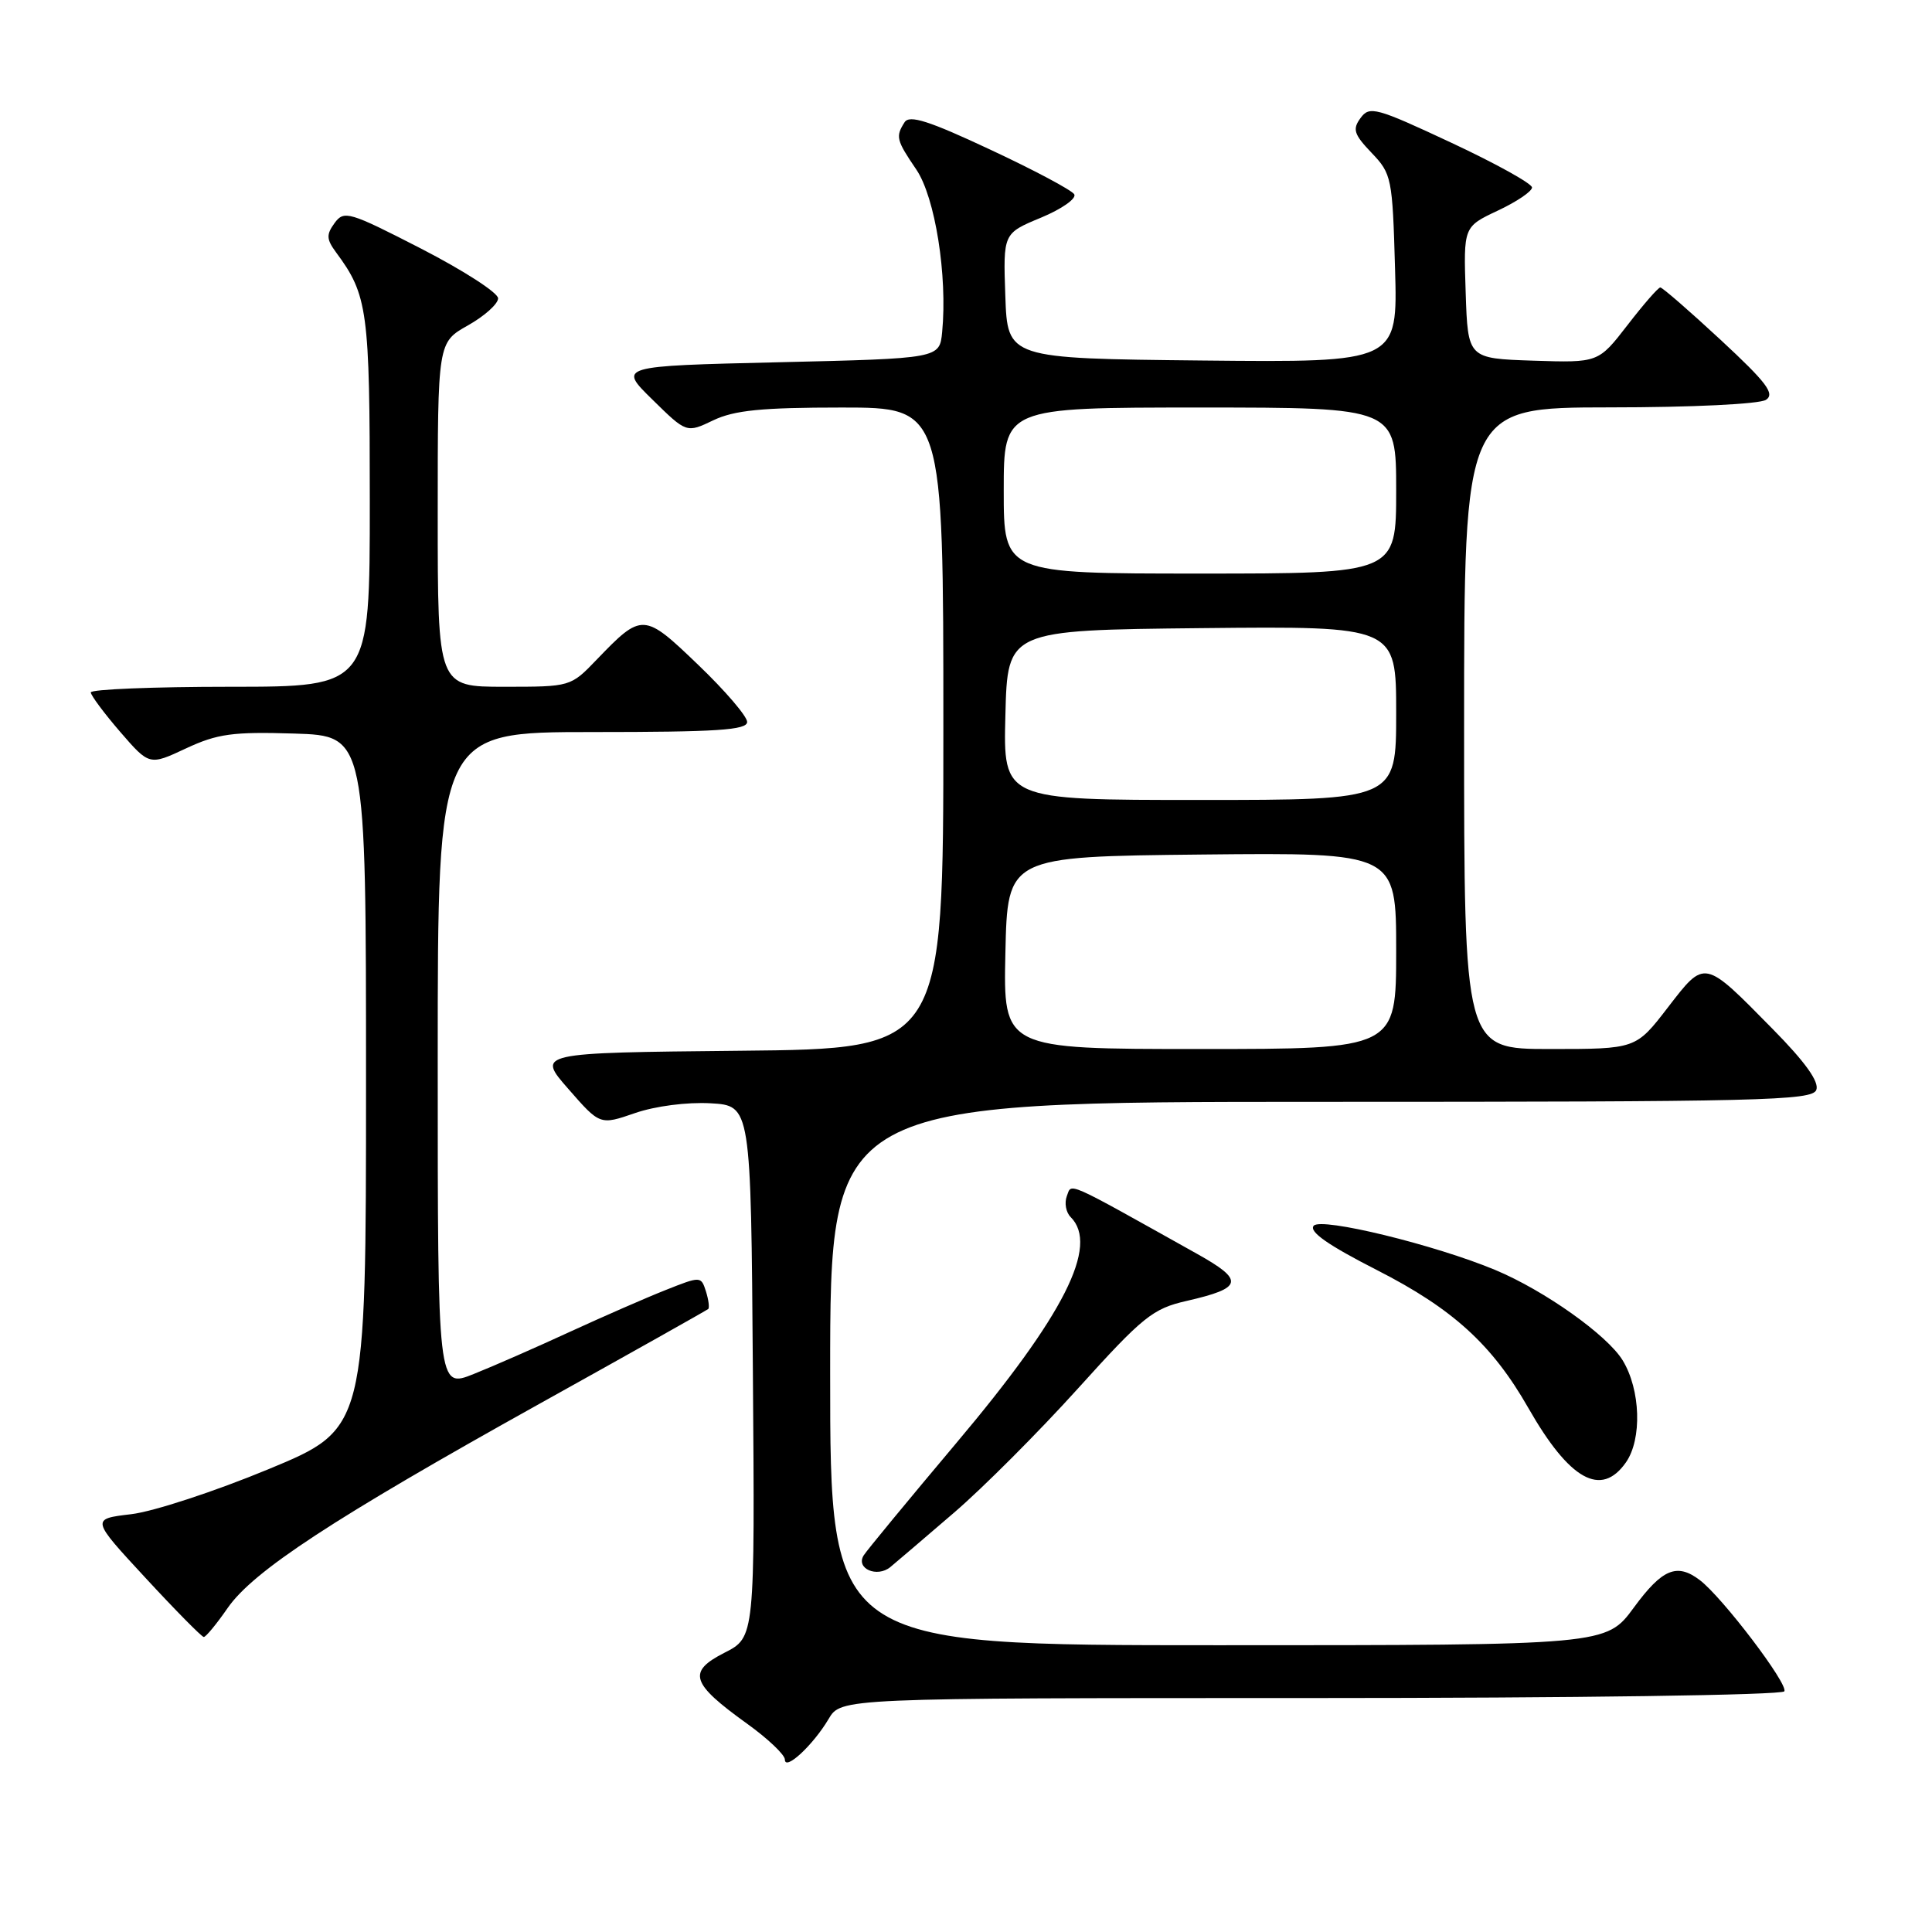 <?xml version="1.0" encoding="UTF-8" standalone="no"?>
<!DOCTYPE svg PUBLIC "-//W3C//DTD SVG 1.1//EN" "http://www.w3.org/Graphics/SVG/1.1/DTD/svg11.dtd" >
<svg xmlns="http://www.w3.org/2000/svg" xmlns:xlink="http://www.w3.org/1999/xlink" version="1.1" viewBox="0 0 256 256">
 <g >
 <path fill="currentColor"
d=" M 109.79 227.78 C 111.43 225.00 111.43 225.00 173.66 225.00 C 208.75 225.00 236.12 224.61 236.43 224.11 C 237.00 223.19 228.24 211.66 225.23 209.37 C 222.20 207.07 220.26 207.88 216.50 213.00 C 212.83 218.00 212.83 218.00 161.41 218.00 C 110.00 218.00 110.00 218.00 110.00 182.00 C 110.00 146.00 110.00 146.00 175.03 146.00 C 233.43 146.00 240.12 145.84 240.67 144.42 C 241.08 143.35 239.21 140.73 234.89 136.35 C 225.72 127.03 225.95 127.08 220.98 133.52 C 216.76 139.00 216.76 139.00 205.38 139.00 C 194.00 139.00 194.00 139.00 194.00 96.50 C 194.00 54.00 194.00 54.00 213.25 53.98 C 224.23 53.98 233.14 53.54 234.00 52.98 C 235.22 52.18 234.09 50.69 228.00 45.04 C 223.88 41.22 220.28 38.09 220.00 38.09 C 219.72 38.09 217.77 40.33 215.65 43.08 C 211.79 48.07 211.79 48.07 203.15 47.79 C 194.50 47.50 194.50 47.50 194.21 38.77 C 193.92 30.05 193.92 30.05 198.46 27.91 C 200.96 26.74 203.00 25.36 203.00 24.84 C 203.00 24.33 198.17 21.65 192.28 18.90 C 182.32 14.24 181.46 14.01 180.28 15.64 C 179.18 17.13 179.40 17.80 181.75 20.26 C 184.40 23.03 184.51 23.58 184.85 35.58 C 185.21 48.03 185.21 48.03 159.35 47.77 C 133.50 47.50 133.50 47.50 133.21 39.21 C 132.92 30.92 132.92 30.92 137.94 28.84 C 140.70 27.69 142.68 26.30 142.34 25.74 C 142.00 25.19 136.99 22.52 131.20 19.82 C 123.08 16.01 120.50 15.19 119.86 16.20 C 118.65 18.10 118.76 18.56 121.42 22.47 C 123.91 26.15 125.56 36.52 124.84 44.00 C 124.50 47.50 124.50 47.50 103.21 48.00 C 81.91 48.50 81.91 48.50 86.44 52.94 C 90.97 57.39 90.97 57.39 94.52 55.69 C 97.31 54.36 100.95 54.00 111.53 54.00 C 125.00 54.00 125.00 54.00 125.00 96.48 C 125.00 138.97 125.00 138.97 98.06 139.23 C 71.11 139.50 71.11 139.50 75.31 144.29 C 79.50 149.09 79.50 149.09 84.14 147.49 C 86.83 146.56 91.03 146.02 94.14 146.19 C 99.50 146.50 99.50 146.50 99.76 181.72 C 100.03 216.95 100.03 216.95 95.99 219.00 C 91.05 221.52 91.54 223.04 98.98 228.39 C 101.74 230.37 104.00 232.52 104.00 233.15 C 104.00 234.71 107.75 231.23 109.79 227.78 Z  M 30.15 213.09 C 33.55 208.17 44.15 201.23 71.50 186.00 C 83.60 179.27 93.65 173.62 93.84 173.45 C 94.03 173.29 93.89 172.23 93.54 171.11 C 92.89 169.09 92.85 169.09 88.19 170.94 C 85.61 171.96 79.90 174.46 75.50 176.48 C 71.10 178.51 65.36 181.03 62.75 182.07 C 58.00 183.97 58.00 183.97 58.00 140.49 C 58.00 97.00 58.00 97.00 78.50 97.00 C 94.98 97.00 99.00 96.74 99.00 95.66 C 99.00 94.92 96.09 91.52 92.53 88.11 C 85.30 81.16 85.08 81.15 79.05 87.42 C 75.61 91.00 75.60 91.00 66.80 91.00 C 58.00 91.00 58.00 91.00 58.00 68.18 C 58.00 45.37 58.00 45.37 62.00 43.12 C 64.20 41.88 66.00 40.27 66.00 39.53 C 66.00 38.79 61.42 35.84 55.83 32.96 C 46.25 28.04 45.59 27.84 44.33 29.56 C 43.22 31.09 43.25 31.70 44.53 33.44 C 48.73 39.11 49.00 41.11 49.00 66.47 C 49.00 91.00 49.00 91.00 30.50 91.00 C 20.32 91.00 12.01 91.34 12.03 91.75 C 12.05 92.16 13.80 94.51 15.92 96.97 C 19.79 101.44 19.79 101.44 24.64 99.17 C 28.82 97.22 30.83 96.95 39.00 97.20 C 48.50 97.50 48.50 97.50 48.50 143.41 C 48.50 189.32 48.50 189.32 35.59 194.67 C 28.50 197.61 20.30 200.30 17.37 200.64 C 12.05 201.27 12.05 201.27 19.28 209.08 C 23.25 213.38 26.73 216.90 27.00 216.91 C 27.27 216.92 28.69 215.20 30.15 213.09 Z  M 126.41 200.44 C 130.22 197.17 137.60 189.78 142.82 184.00 C 151.45 174.44 152.75 173.40 157.23 172.38 C 164.72 170.66 164.94 169.67 158.58 166.12 C 140.87 156.22 142.04 156.74 141.36 158.49 C 141.02 159.40 141.24 160.64 141.87 161.27 C 145.66 165.06 141.02 174.24 126.70 191.23 C 120.34 198.79 114.82 205.48 114.44 206.10 C 113.36 207.84 116.22 209.09 117.98 207.64 C 118.81 206.95 122.61 203.71 126.41 200.44 Z  M 215.44 193.78 C 217.60 190.70 217.39 184.15 215.01 180.25 C 212.97 176.91 204.66 171.01 198.16 168.29 C 190.17 164.95 175.03 161.26 174.07 162.42 C 173.42 163.20 175.96 164.98 182.47 168.30 C 192.52 173.43 197.72 178.17 202.51 186.56 C 207.97 196.13 212.16 198.46 215.44 193.78 Z  M 133.22 126.25 C 133.50 113.50 133.50 113.50 159.25 113.23 C 185.00 112.97 185.00 112.97 185.00 125.98 C 185.00 139.00 185.00 139.00 158.97 139.00 C 132.94 139.00 132.94 139.00 133.22 126.25 Z  M 133.22 94.75 C 133.50 83.50 133.50 83.50 159.25 83.23 C 185.00 82.97 185.00 82.97 185.00 94.48 C 185.00 106.00 185.00 106.00 158.97 106.00 C 132.93 106.00 132.93 106.00 133.22 94.75 Z  M 133.00 65.00 C 133.00 54.00 133.00 54.00 159.00 54.00 C 185.00 54.00 185.00 54.00 185.00 65.00 C 185.00 76.00 185.00 76.00 159.00 76.00 C 133.00 76.00 133.00 76.00 133.00 65.00 Z "/>
</g>
</svg>